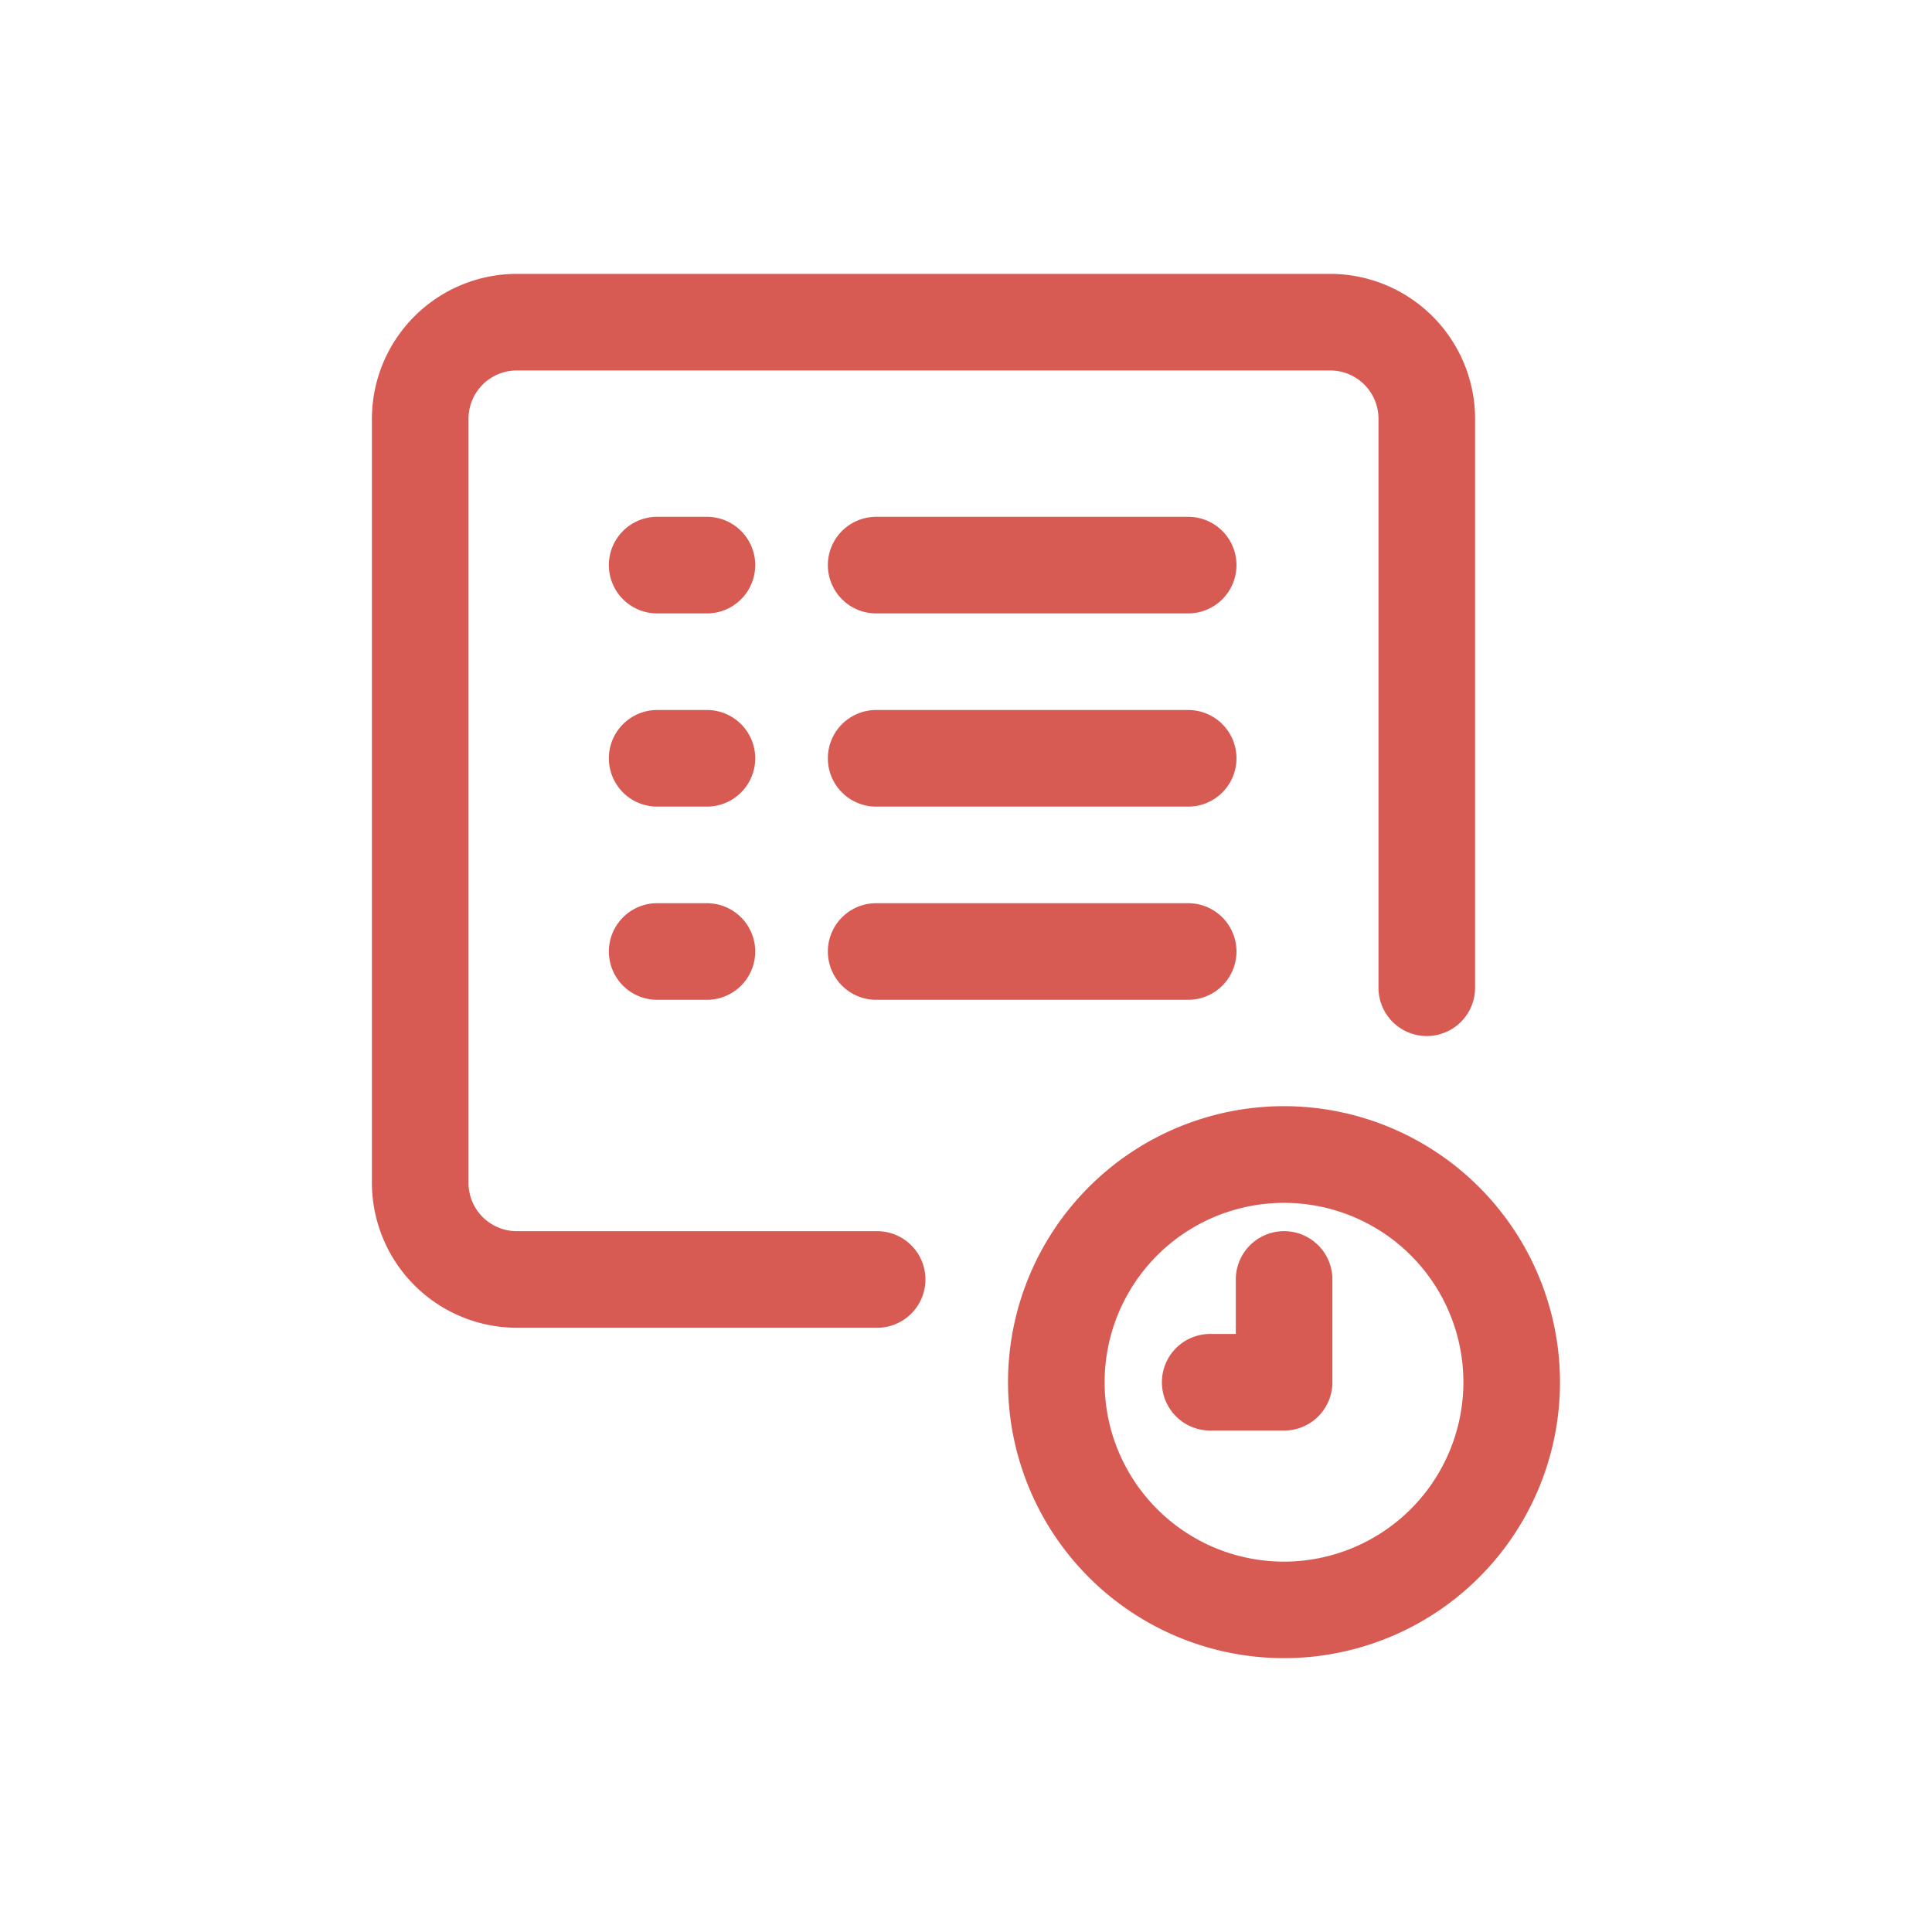<svg xmlns="http://www.w3.org/2000/svg" viewBox="0 0 20 20"><path fill="#d85b53" d="M12.8 5.85a.5.5 0 0 1-.5.5H9.07a.5.5 0 0 1 0-1h3.23a.5.5 0 0 1 .5.5Zm-5.482-.5h-.515a.5.5 0 0 0 0 1h.515a.5.5 0 0 0 0-1Zm4.982 2H9.07a.5.5 0 1 0 0 1h3.23a.5.5 0 1 0 0-1Zm-4.982 0h-.515a.5.5 0 1 0 0 1h.515a.5.5 0 1 0 0-1Zm4.982 2H9.07a.5.5 0 0 0 0 1h3.23a.5.5 0 0 0 0-1Zm-4.982 0h-.515a.5.5 0 0 0 0 1h.515a.5.5 0 0 0 0-1Zm8.831 4.959a2.857 2.857 0 1 1-2.856-2.858 2.86 2.86 0 0 1 2.856 2.858Zm-1 0a1.857 1.857 0 1 0-1.856 1.857 1.859 1.859 0 0 0 1.856-1.857ZM9.08 12.745H5.35a.5.5 0 0 1-.5-.5v-7.91a.5.5 0 0 1 .5-.5h8.42a.5.5 0 0 1 .5.5v5.89a.5.5 0 0 0 1 0v-5.89a1.502 1.502 0 0 0-1.5-1.5H5.35a1.502 1.502 0 0 0-1.5 1.5v7.91a1.502 1.502 0 0 0 1.5 1.5h3.73a.5.5 0 1 0 0-1Zm4.213 0a.5.5 0 0 0-.5.5v.564h-.265a.5.5 0 0 0 0 1h.765a.5.5 0 0 0 .5-.5v-1.064a.5.5 0 0 0-.5-.5Z" class="color000000 svgShape"/></svg>